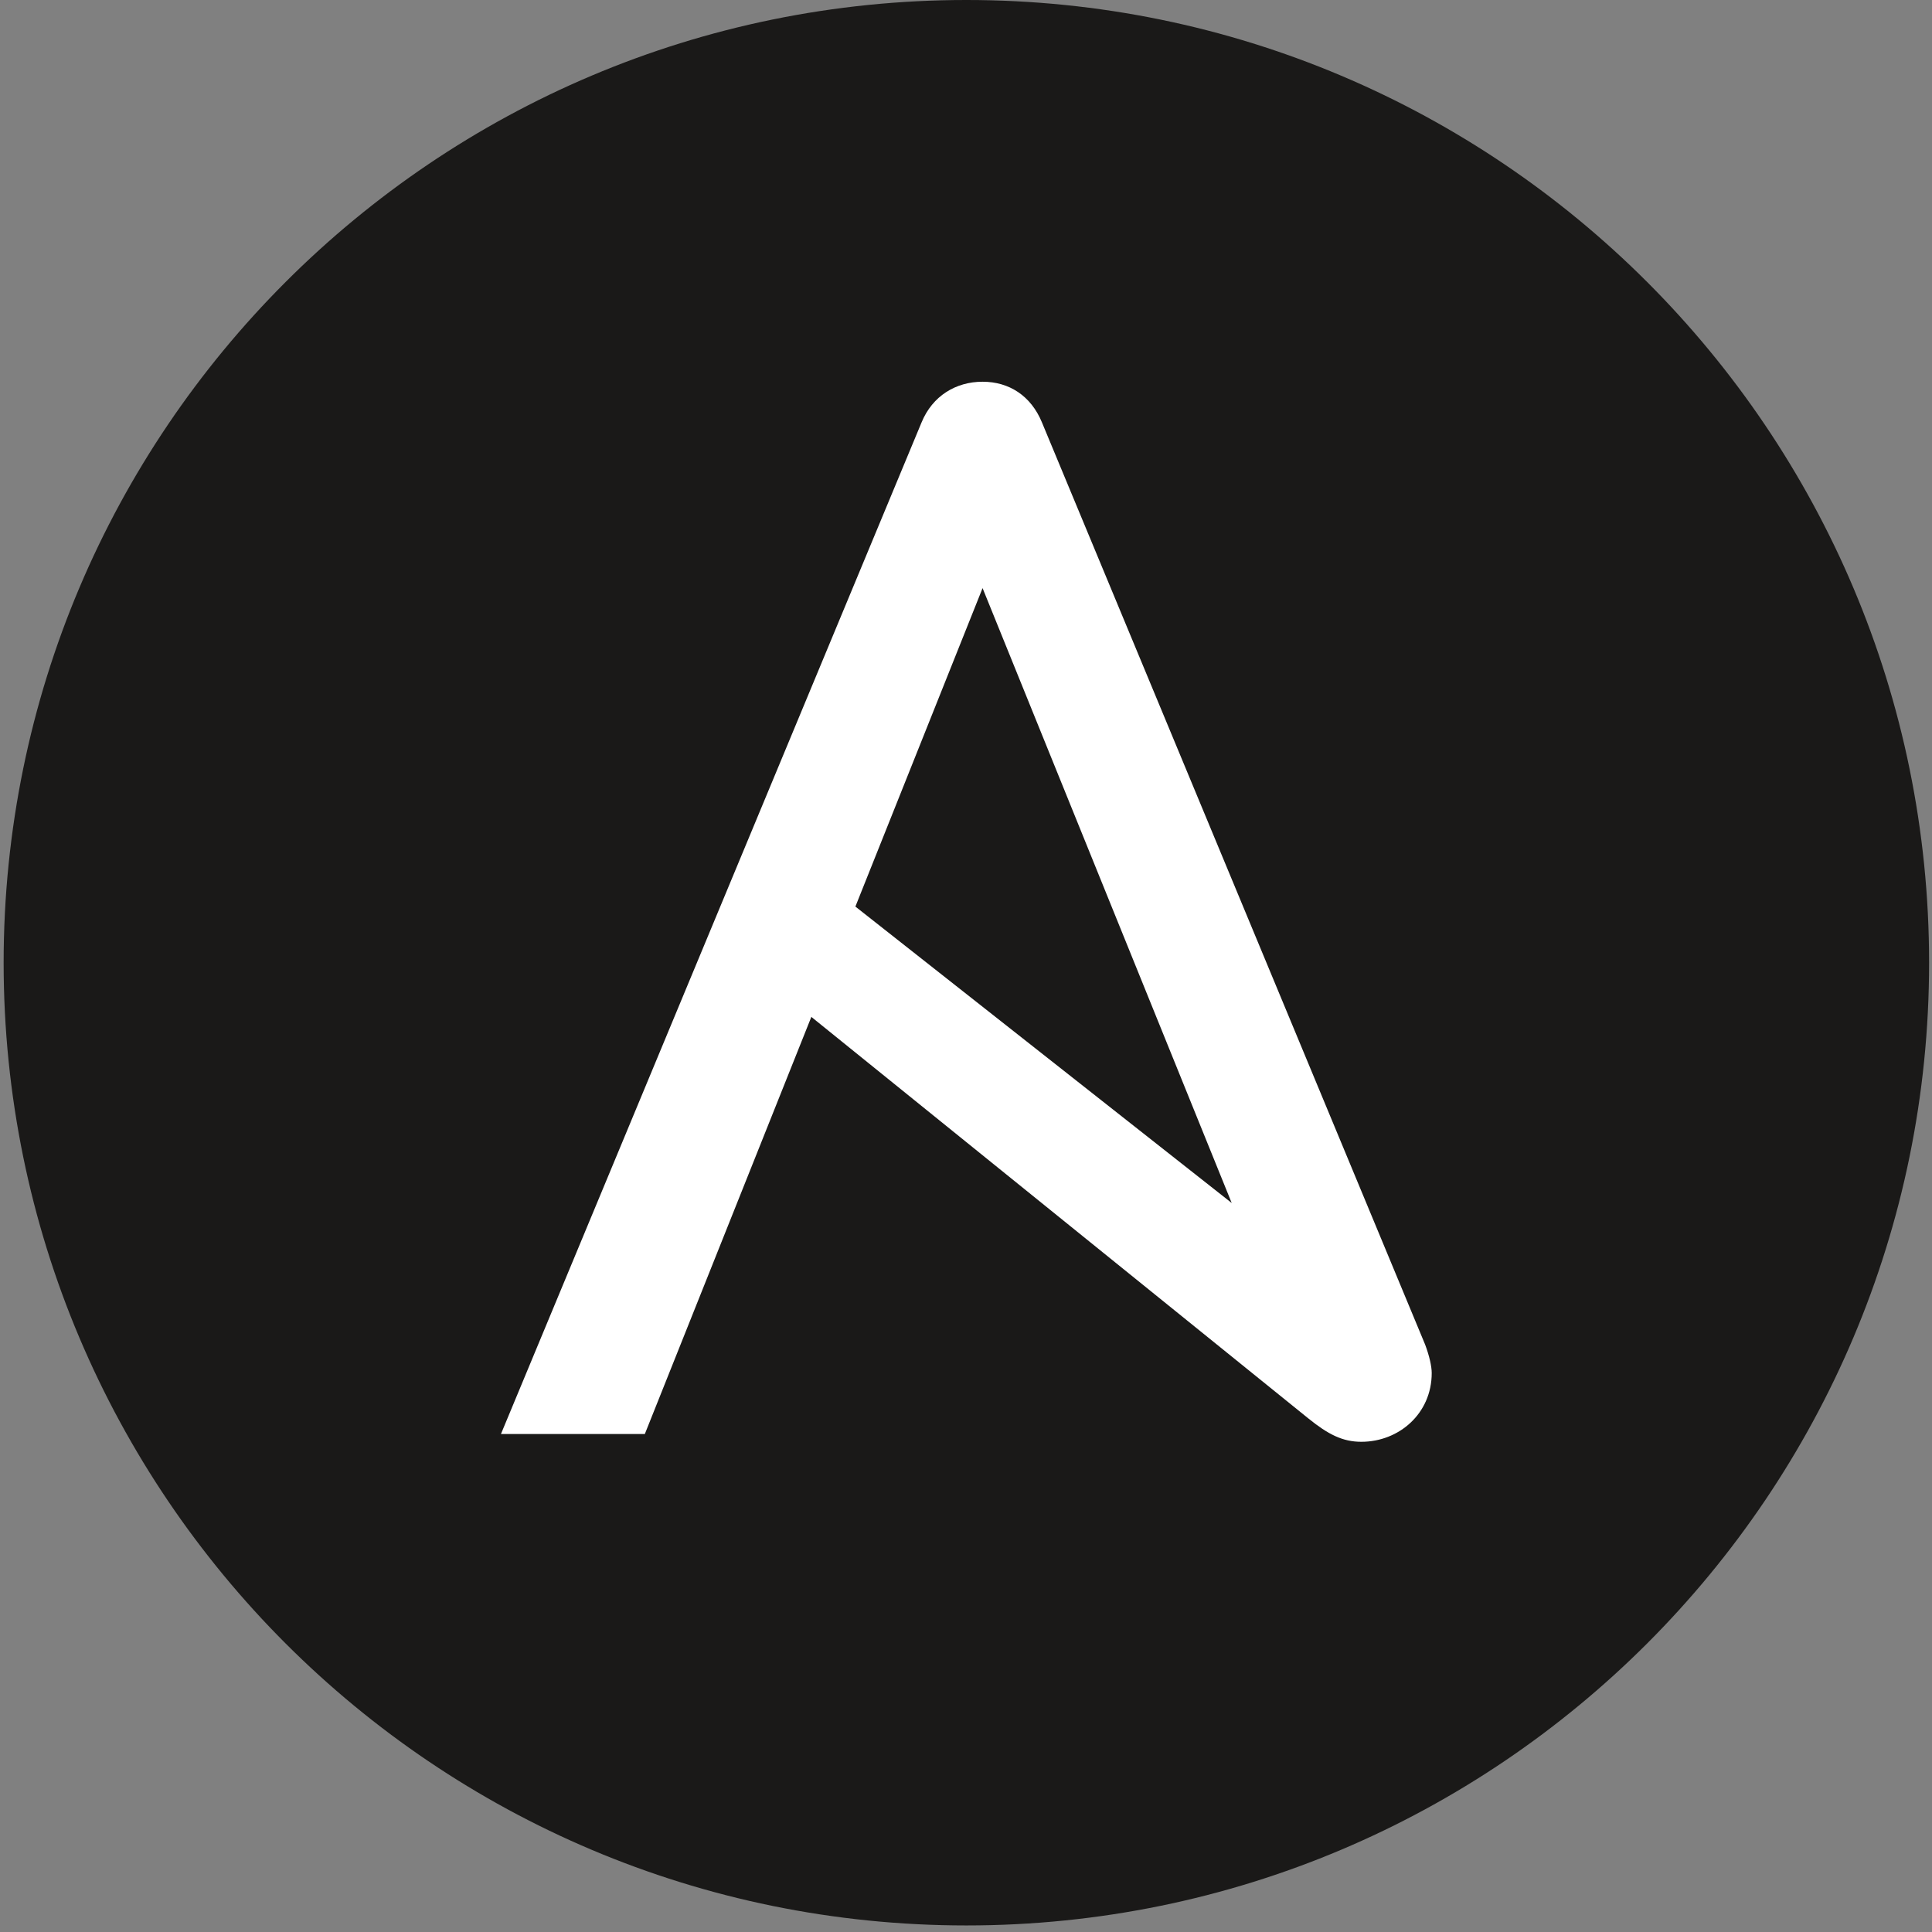 <svg width="256" height="256" viewBox="0 0 256 256" fill="none" xmlns="http://www.w3.org/2000/svg">
<rect x="0" y="0" width="256" height="256" fill="#808080" stroke="none"/>
<rect width="255.132" height="255.131" fill="black" fill-opacity="0" transform="translate(0.482)"/>
<rect width="255.132" height="255.131" fill="black" fill-opacity="0" transform="translate(0.482)"/>
<rect width="255.132" height="255.131" fill="black" fill-opacity="0" transform="translate(0.482)"/>
<path d="M255.615 127.566C255.615 198.021 198.505 255.131 128.048 255.131C57.598 255.131 0.482 198.021 0.482 127.566C0.482 57.116 57.598 0 128.048 0C198.505 0 255.615 57.116 255.615 127.566Z" fill="#1A1918"/>
<path d="M130.196 77.927L163.208 159.403L113.344 120.126L130.196 77.927ZM188.84 178.172L138.062 55.97C136.612 52.446 133.714 50.581 130.196 50.581C126.672 50.581 123.562 52.446 122.113 55.97L66.38 190.011H85.445L107.507 134.745L173.346 187.935C175.994 190.076 177.905 191.045 180.388 191.045C185.362 191.045 189.71 187.316 189.71 181.934C189.71 181.058 189.4 179.668 188.84 178.172Z" fill="white"/>
</svg>
